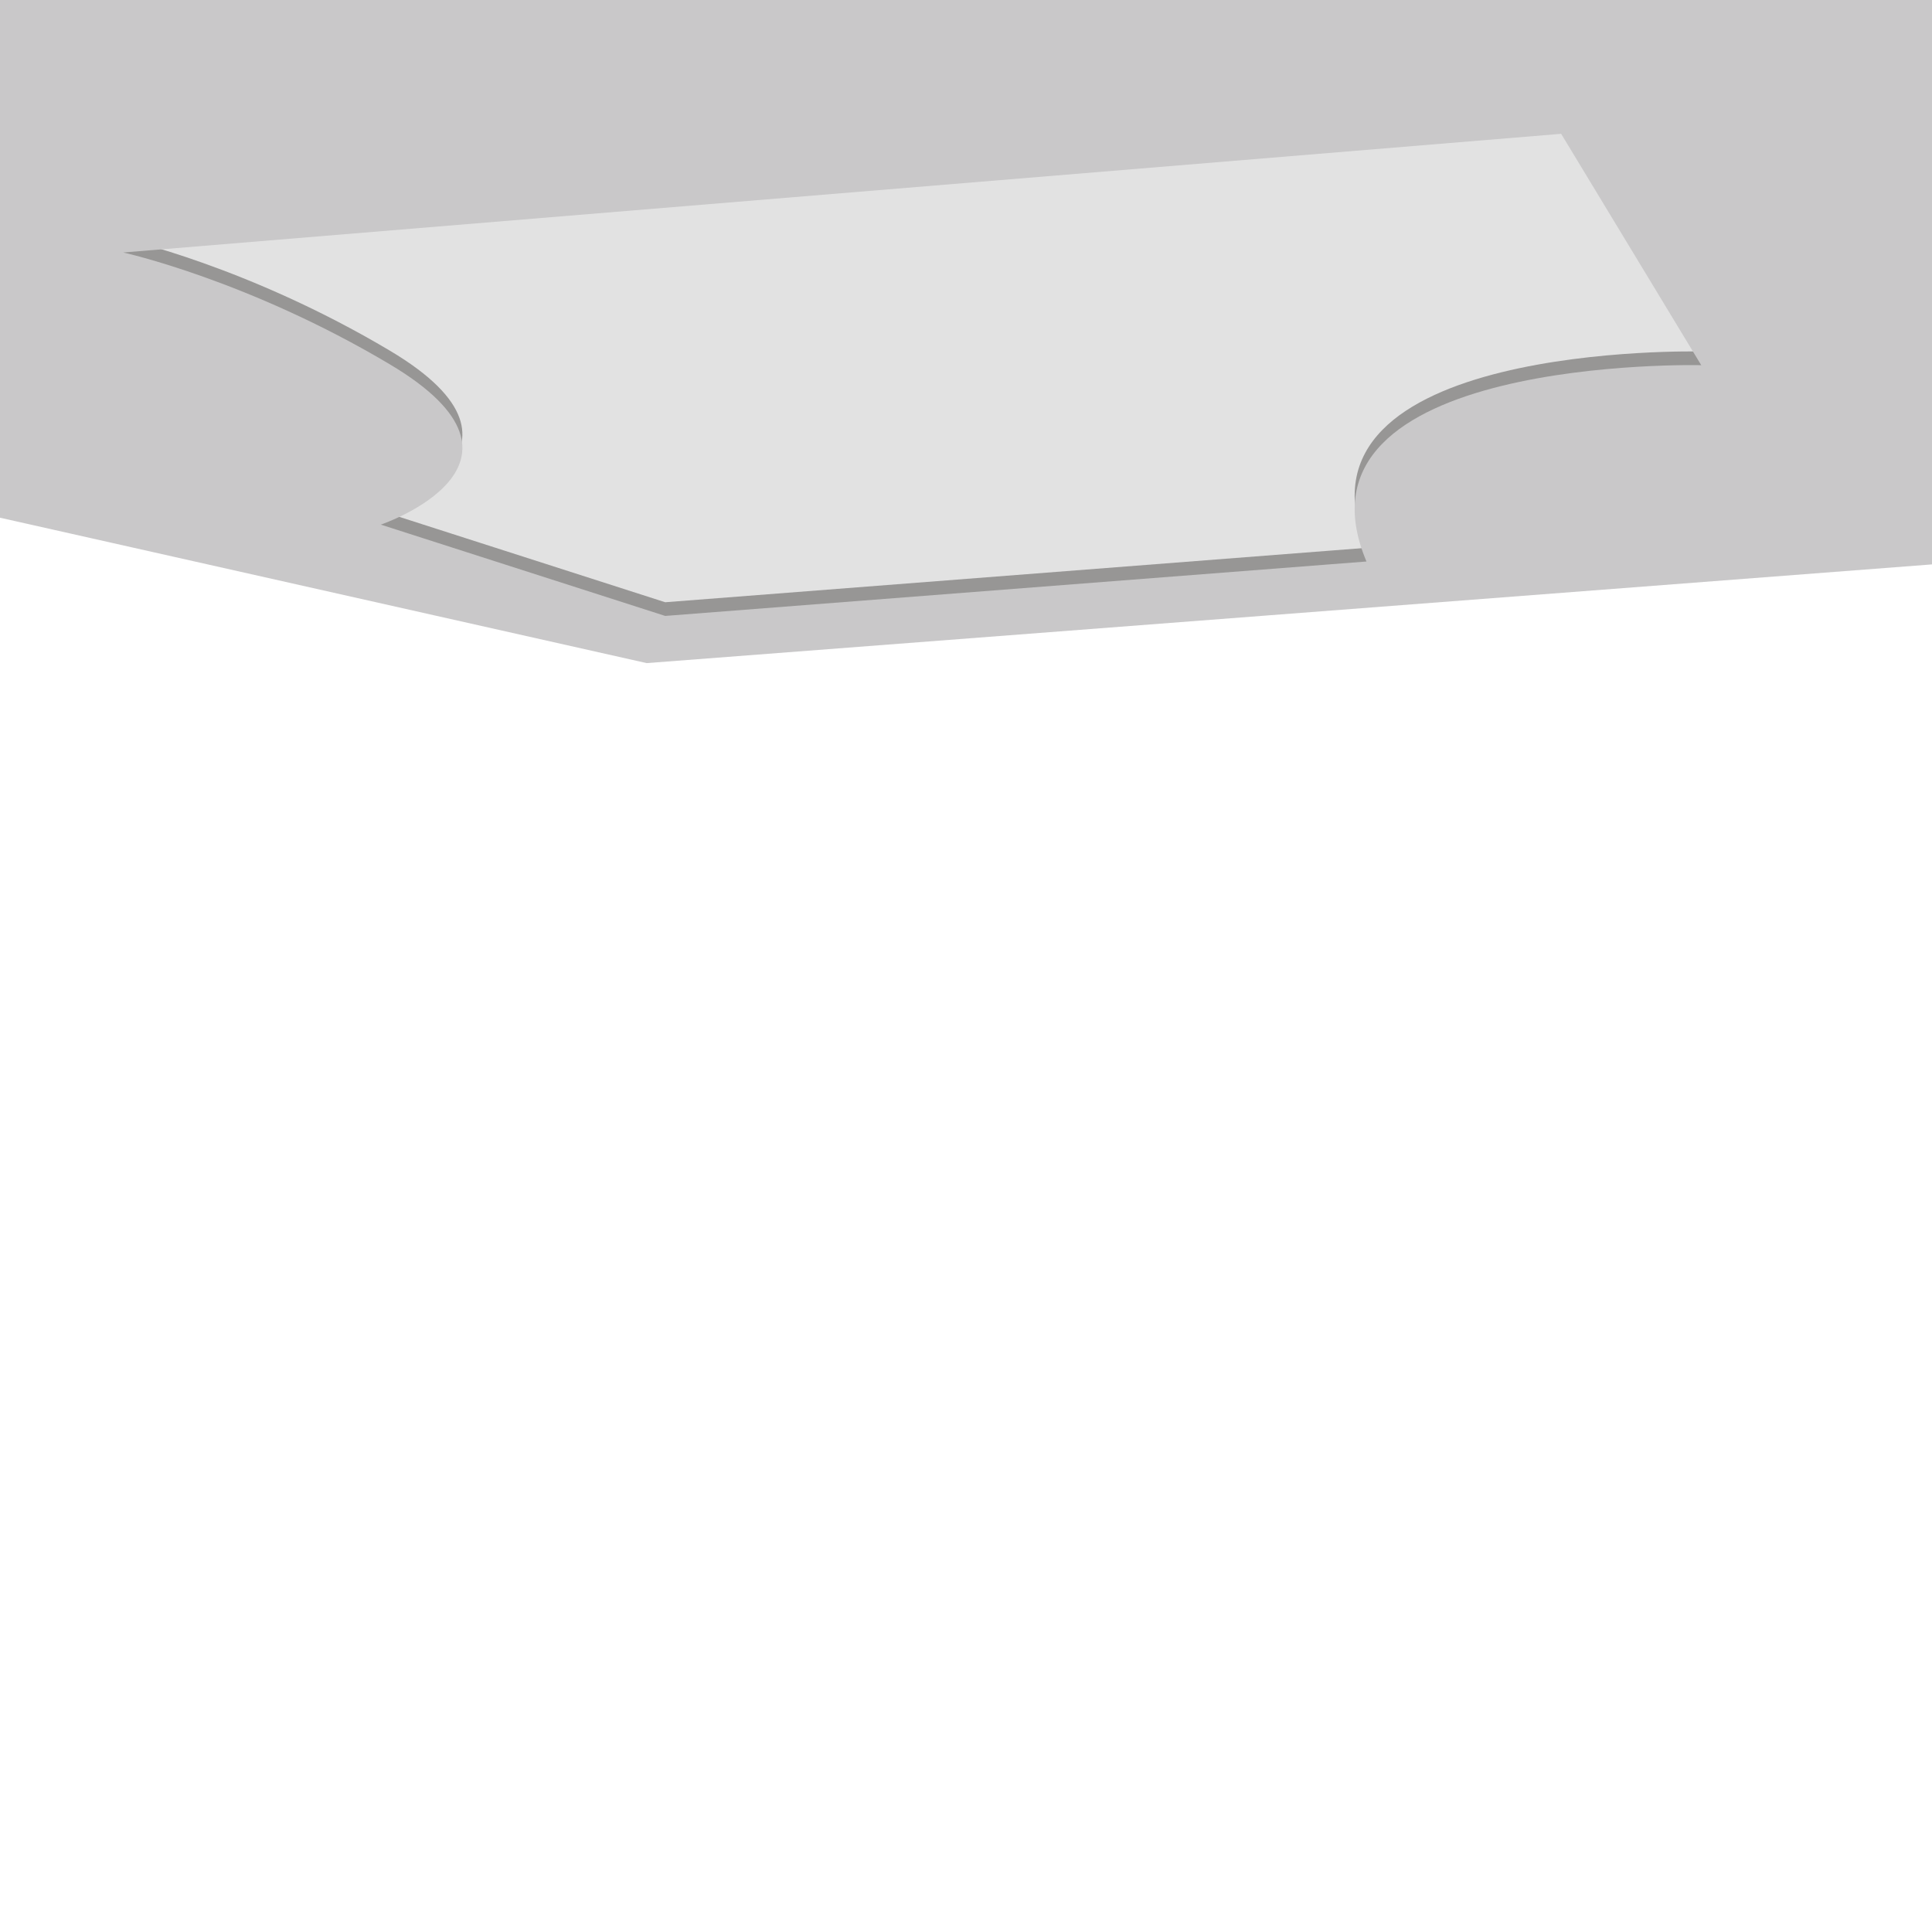 <?xml version="1.0" encoding="utf-8"?>
<!-- Generator: Adobe Illustrator 22.0.1, SVG Export Plug-In . SVG Version: 6.00 Build 0)  -->
<svg version="1.0" id="Слой_1" xmlns="http://www.w3.org/2000/svg" xmlns:xlink="http://www.w3.org/1999/xlink" x="0px" y="0px"
	 viewBox="0 0 1199.8 1199.8" style="enable-background:new 0 0 1199.8 1199.8;" xml:space="preserve">
<style type="text/css">
	.st0{fill:#E2E2E2;}
	.st1{fill:#979695;}
	.st2{fill:#C9C8C9;}
</style>
<polygon class="st0 level1" points="0,313 401.6,403.3 1199.8,342 1199.8,0 0,0 "/>
<path class="st1" d="M0,0v313l401.6,90.3l798.2-61.3V0H0z M848.6,340.2l-435.5,33.8l-176.6-56.7c0,0,110.2-37.4,5.5-99.6
	c-88.1-52.4-165.5-69.4-165.5-69.4l895-89.9l85,159.9C1056.6,218.2,794.6,212.2,848.6,340.2z"/>
<path class="st2 level2" d="M0,0v321.5l401.6,90.3l798.2-61.3V0H0z M848.6,348.7l-435.5,33.8l-176.6-56.7c0,0,110.2-37.4,5.5-99.6
	c-88.1-52.4-165.5-69.4-165.5-69.4l893-73.7l87,143.7C1056.6,226.7,794.6,220.7,848.6,348.7z"/>
</svg>
